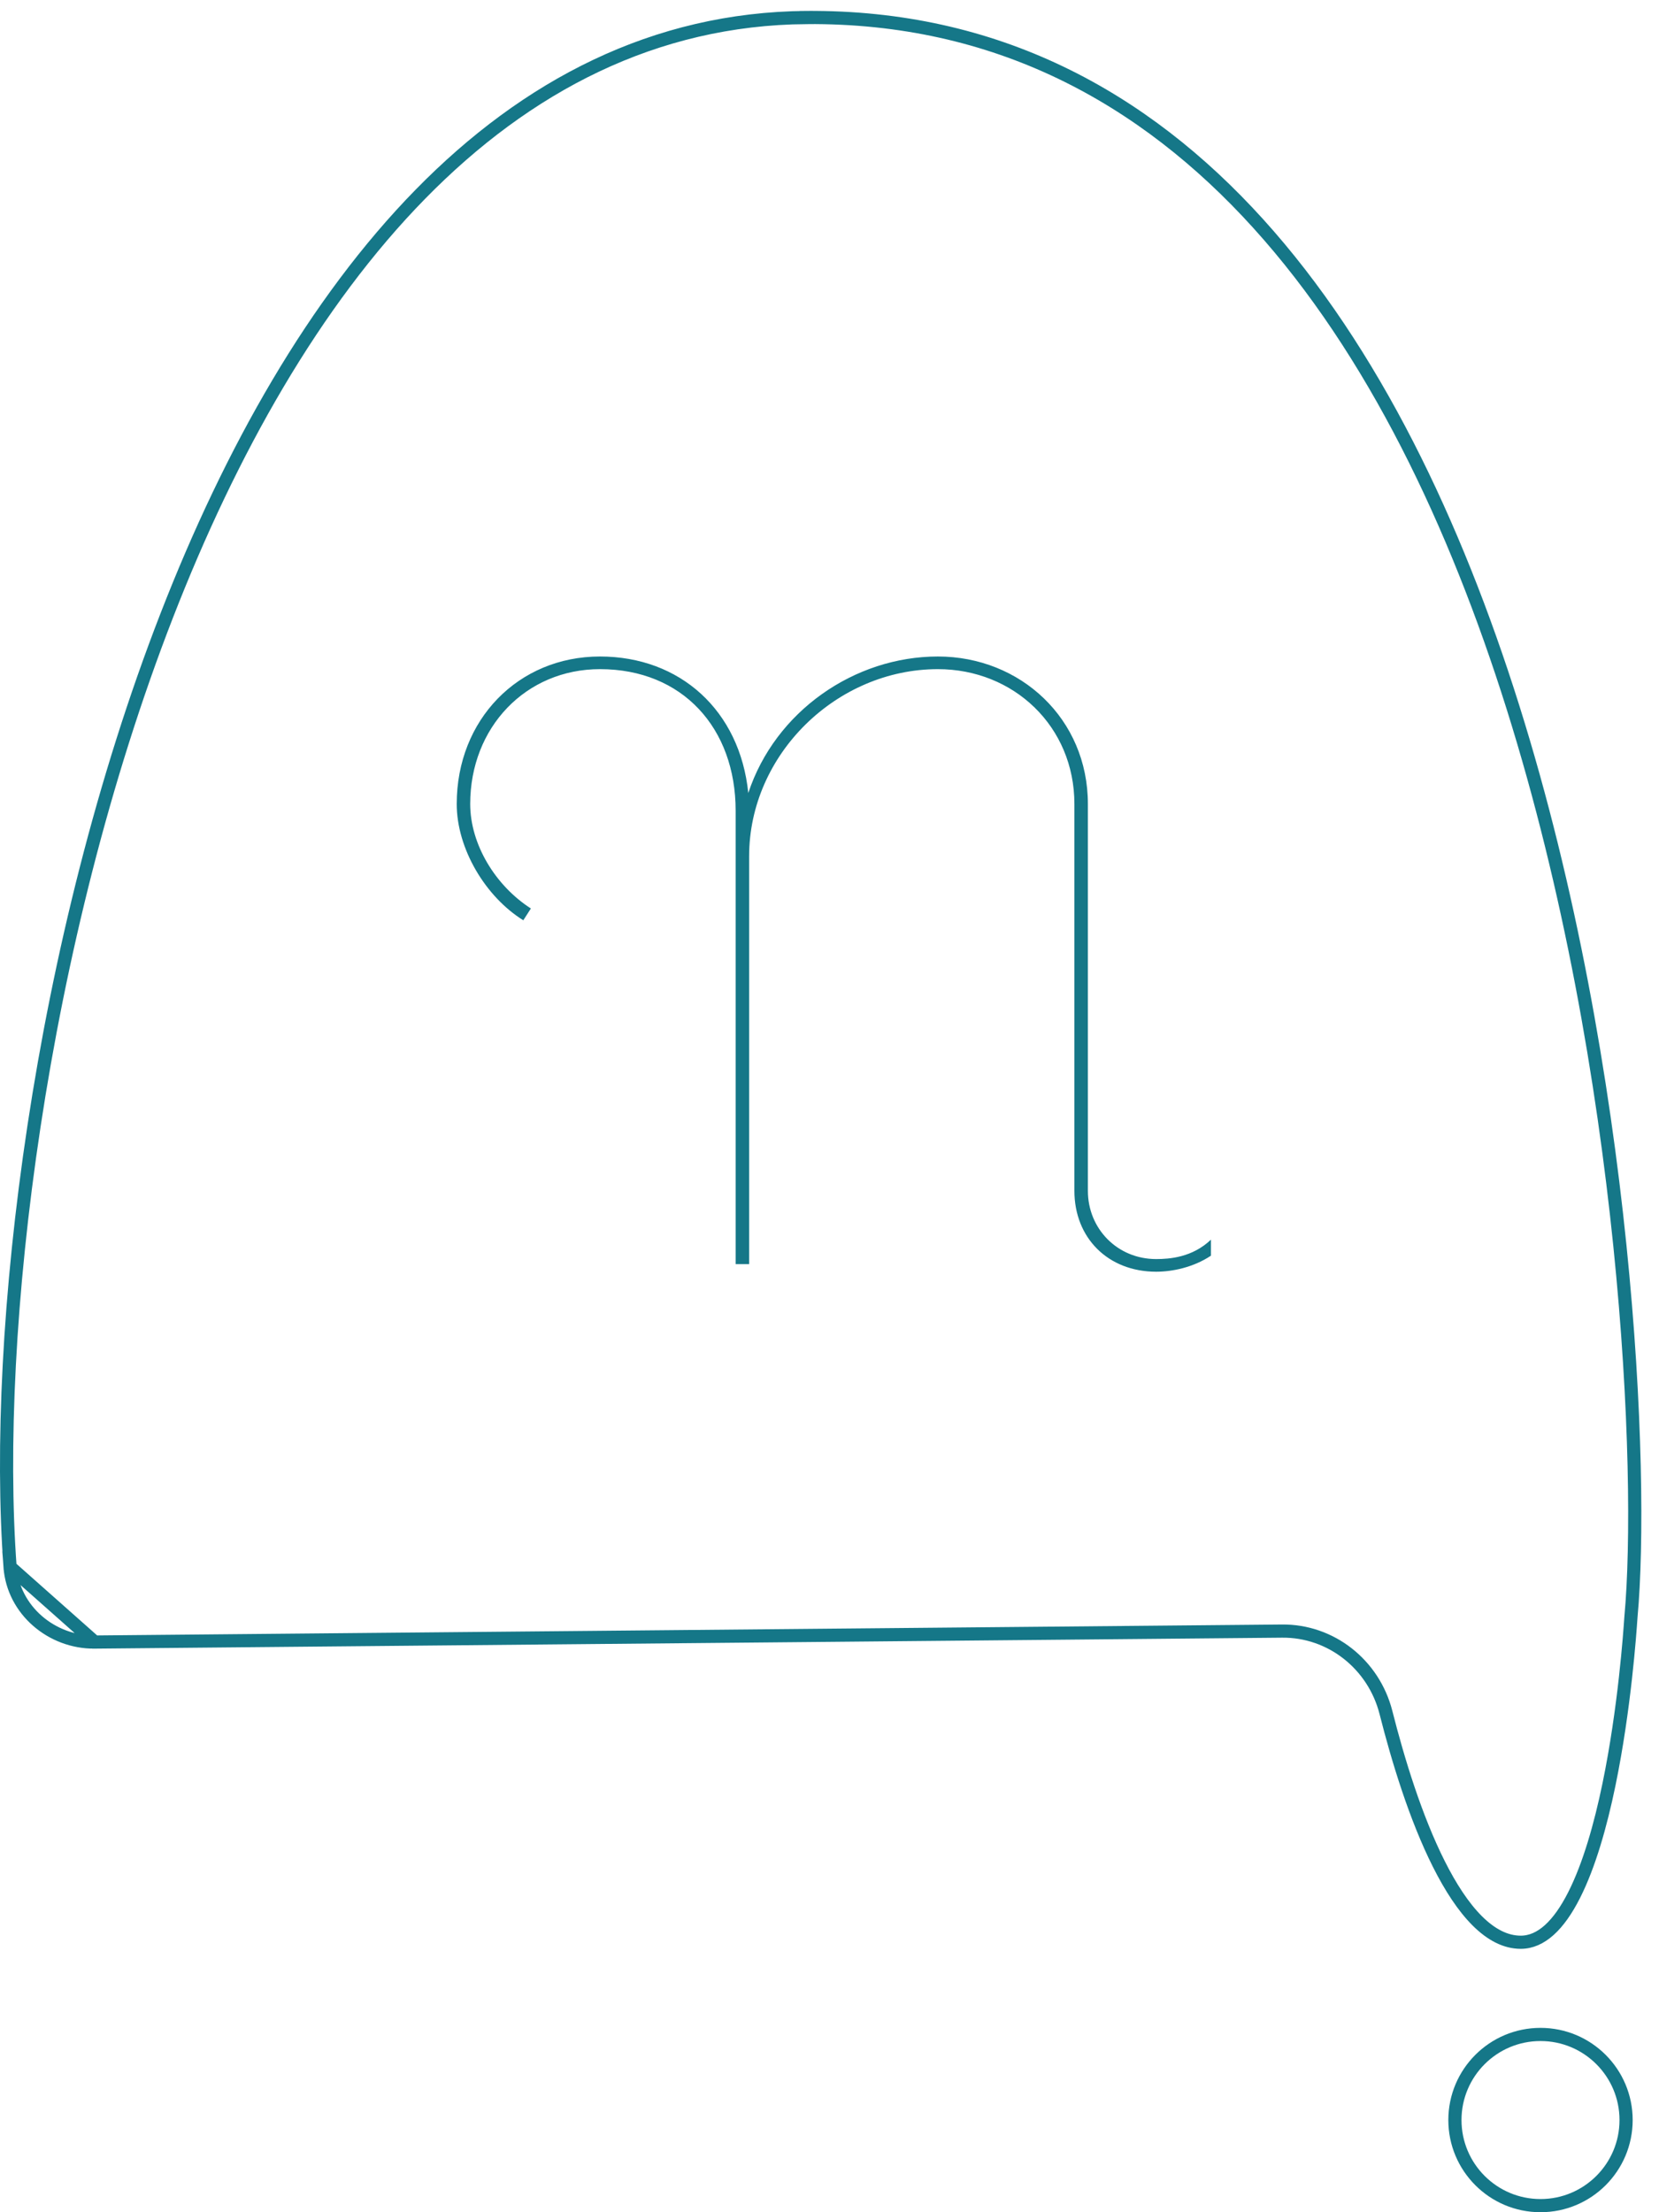 <svg width="63" height="84" viewBox="0 0 63 84" fill="none" xmlns="http://www.w3.org/2000/svg">
<circle cx="58.5" cy="80.5" r="3.25" stroke="#157788" stroke-width="0.5"/>
<path d="M3.596 62.35L3.599 62.35L3.604 62.35H3.605L48.682 61.934C50.541 61.914 52.166 63.198 52.631 65.025L52.631 65.025C53.086 66.82 53.758 69.027 54.641 70.781C55.082 71.658 55.569 72.408 56.098 72.936C56.627 73.463 57.177 73.749 57.75 73.749C58.52 73.749 59.195 73.107 59.776 71.96C60.348 70.832 60.78 69.31 61.1 67.761C61.696 64.877 61.896 61.961 61.931 61.45C61.934 61.412 61.935 61.388 61.936 61.377L61.937 61.375C62.428 55.991 61.815 40.722 57.448 26.836C55.265 19.893 52.151 13.317 47.784 8.494C43.424 3.677 37.818 0.609 30.626 0.665L30.624 0.415L30.626 0.665C19.08 0.753 11.185 10.885 6.331 23.375C1.485 35.844 -0.275 50.538 0.382 59.499L3.596 62.35ZM3.596 62.35C1.964 62.367 0.503 61.14 0.382 59.5L3.596 62.35Z" stroke="#157788" stroke-width="0.5"/>
<path d="M45.984 47.68V47.072C45.28 47.744 44.416 47.808 43.904 47.808C42.432 47.808 41.312 46.656 41.312 45.216V30.528C41.312 27.296 38.752 24.928 35.616 24.928C32.448 24.928 29.44 27.008 28.416 30.112C28.096 26.976 25.824 24.928 22.784 24.928C19.68 24.928 17.344 27.328 17.344 30.528C17.344 32.224 18.432 34.048 19.872 34.944L20.16 34.496C18.816 33.632 17.856 32.064 17.856 30.528C17.856 27.616 19.968 25.408 22.784 25.408C25.92 25.408 27.936 27.648 27.936 30.784V48H28.448V32.512C28.448 28.64 31.776 25.408 35.616 25.408C38.496 25.408 40.8 27.584 40.8 30.528V45.216C40.8 47.008 42.08 48.288 43.904 48.288C44.512 48.288 45.312 48.128 45.984 47.68Z" fill="#157788"/>
</svg>
